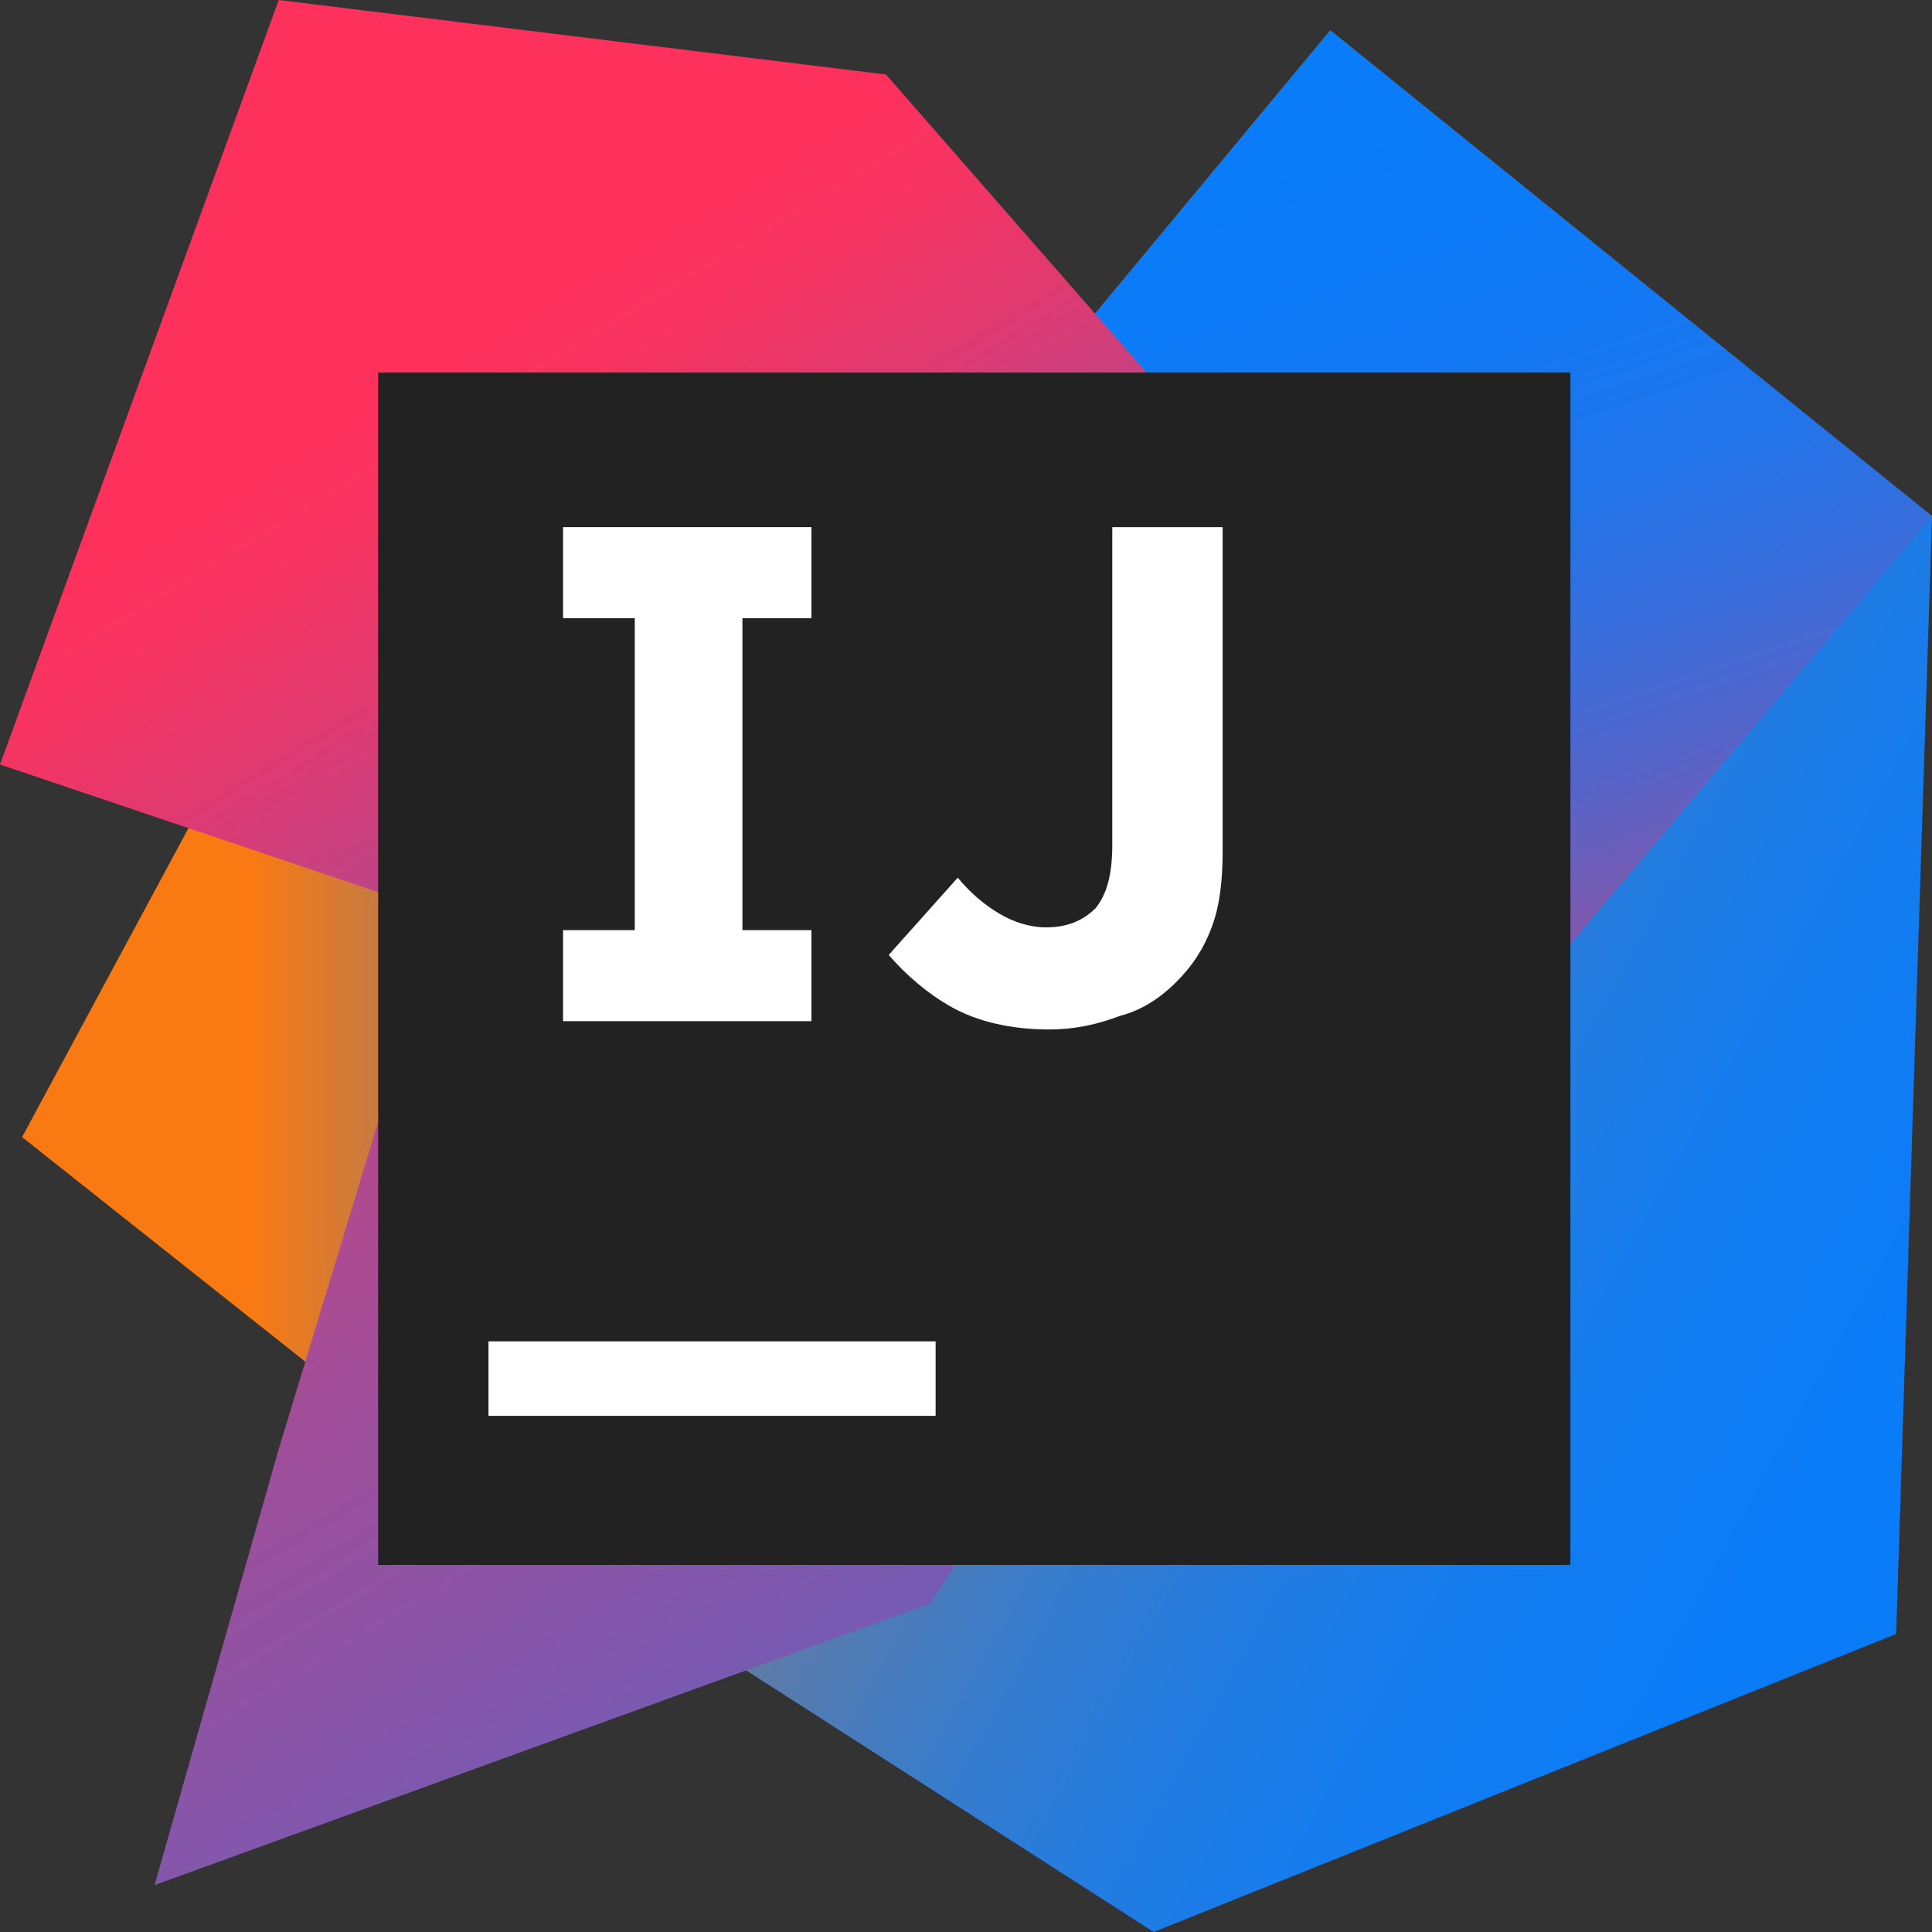 <svg width="32" height="32" viewBox="0 0 32 32" fill="none" xmlns="http://www.w3.org/2000/svg">
<rect x="0" y="0" width="32" height="32" fill="#333333" stroke="none"/>
<g clip-path="url(#clip0_6726_48344)">
<path d="M8.091 24.96L0.366 18.834L4.206 11.703L15.223 16L8.091 24.96Z" fill="url(#paint0_linear_6726_48344)"/>
<path d="M32 8.549L31.406 27.063L19.109 32L11.703 27.246L22.537 16L17.783 5.623L22.034 0.503L32 8.549Z" fill="url(#paint1_linear_6726_48344)"/>
<path d="M32 8.549L22.263 20.069L17.783 5.623L22.034 0.503L32 8.549Z" fill="url(#paint2_linear_6726_48344)"/>
<path d="M15.406 26.56L2.56 31.223L4.617 24L7.314 15.131L0 12.663L4.617 0L14.674 1.234L24.549 12.526L15.406 26.56Z" fill="url(#paint3_linear_6726_48344)"/>
<path d="M6.263 6.171H26.011V25.92H6.263V6.171Z" fill="#222222"/>
<path d="M8.091 22.217H15.497V23.451H8.091V22.217Z" fill="white"/>
<path d="M13.44 10.24V8.731H9.326V10.24H10.514V15.406H9.326V16.914H13.44V15.406H12.297V10.24H13.44Z" fill="white"/>
<path d="M17.371 17.051C16.731 17.051 16.183 16.914 15.771 16.686C15.36 16.457 14.994 16.137 14.72 15.817L15.863 14.537C16.091 14.811 16.32 14.994 16.549 15.131C16.777 15.268 17.051 15.36 17.326 15.36C17.646 15.36 17.92 15.268 18.149 15.04C18.331 14.811 18.423 14.491 18.423 13.989V8.731H20.251V14.08C20.251 14.583 20.206 14.994 20.069 15.36C19.931 15.726 19.749 16 19.474 16.274C19.246 16.503 18.926 16.731 18.56 16.823C18.194 16.96 17.829 17.051 17.371 17.051Z" fill="white"/>
</g>
<defs>
<linearGradient id="paint0_linear_6726_48344" x1="0.361" y1="18.326" x2="15.231" y2="18.326" gradientUnits="userSpaceOnUse">
<stop offset="0.258" stop-color="#F97A12"/>
<stop offset="0.459" stop-color="#B07B58"/>
<stop offset="0.724" stop-color="#577BAE"/>
<stop offset="0.91" stop-color="#1E7CE5"/>
<stop offset="1" stop-color="#087CFA"/>
</linearGradient>
<linearGradient id="paint1_linear_6726_48344" x1="11.779" y1="11.374" x2="36.308" y2="24.946" gradientUnits="userSpaceOnUse">
<stop stop-color="#F97A12"/>
<stop offset="0.072" stop-color="#CB7A3E"/>
<stop offset="0.154" stop-color="#9E7B6A"/>
<stop offset="0.242" stop-color="#757B91"/>
<stop offset="0.334" stop-color="#537BB1"/>
<stop offset="0.432" stop-color="#387CCC"/>
<stop offset="0.538" stop-color="#237CE0"/>
<stop offset="0.655" stop-color="#147CEF"/>
<stop offset="0.792" stop-color="#0B7CF7"/>
<stop offset="1" stop-color="#087CFA"/>
</linearGradient>
<linearGradient id="paint2_linear_6726_48344" x1="28.904" y1="19.618" x2="22.075" y2="-0.786" gradientUnits="userSpaceOnUse">
<stop stop-color="#FE315D"/>
<stop offset="0.078" stop-color="#CB417E"/>
<stop offset="0.16" stop-color="#9E4E9B"/>
<stop offset="0.247" stop-color="#755BB4"/>
<stop offset="0.339" stop-color="#5365CA"/>
<stop offset="0.436" stop-color="#386DDB"/>
<stop offset="0.541" stop-color="#2374E9"/>
<stop offset="0.658" stop-color="#1478F3"/>
<stop offset="0.794" stop-color="#0B7BF8"/>
<stop offset="1" stop-color="#087CFA"/>
</linearGradient>
<linearGradient id="paint3_linear_6726_48344" x1="4.901" y1="7.531" x2="25.382" y2="41.408" gradientUnits="userSpaceOnUse">
<stop stop-color="#FE315D"/>
<stop offset="0.04" stop-color="#F63462"/>
<stop offset="0.104" stop-color="#DF3A71"/>
<stop offset="0.167" stop-color="#C24383"/>
<stop offset="0.291" stop-color="#AD4A91"/>
<stop offset="0.55" stop-color="#755BB4"/>
<stop offset="0.917" stop-color="#1D76ED"/>
<stop offset="1" stop-color="#087CFA"/>
</linearGradient>
<clipPath id="clip0_6726_48344">
<rect width="32" height="32" fill="white"/>
</clipPath>
</defs>
</svg>

